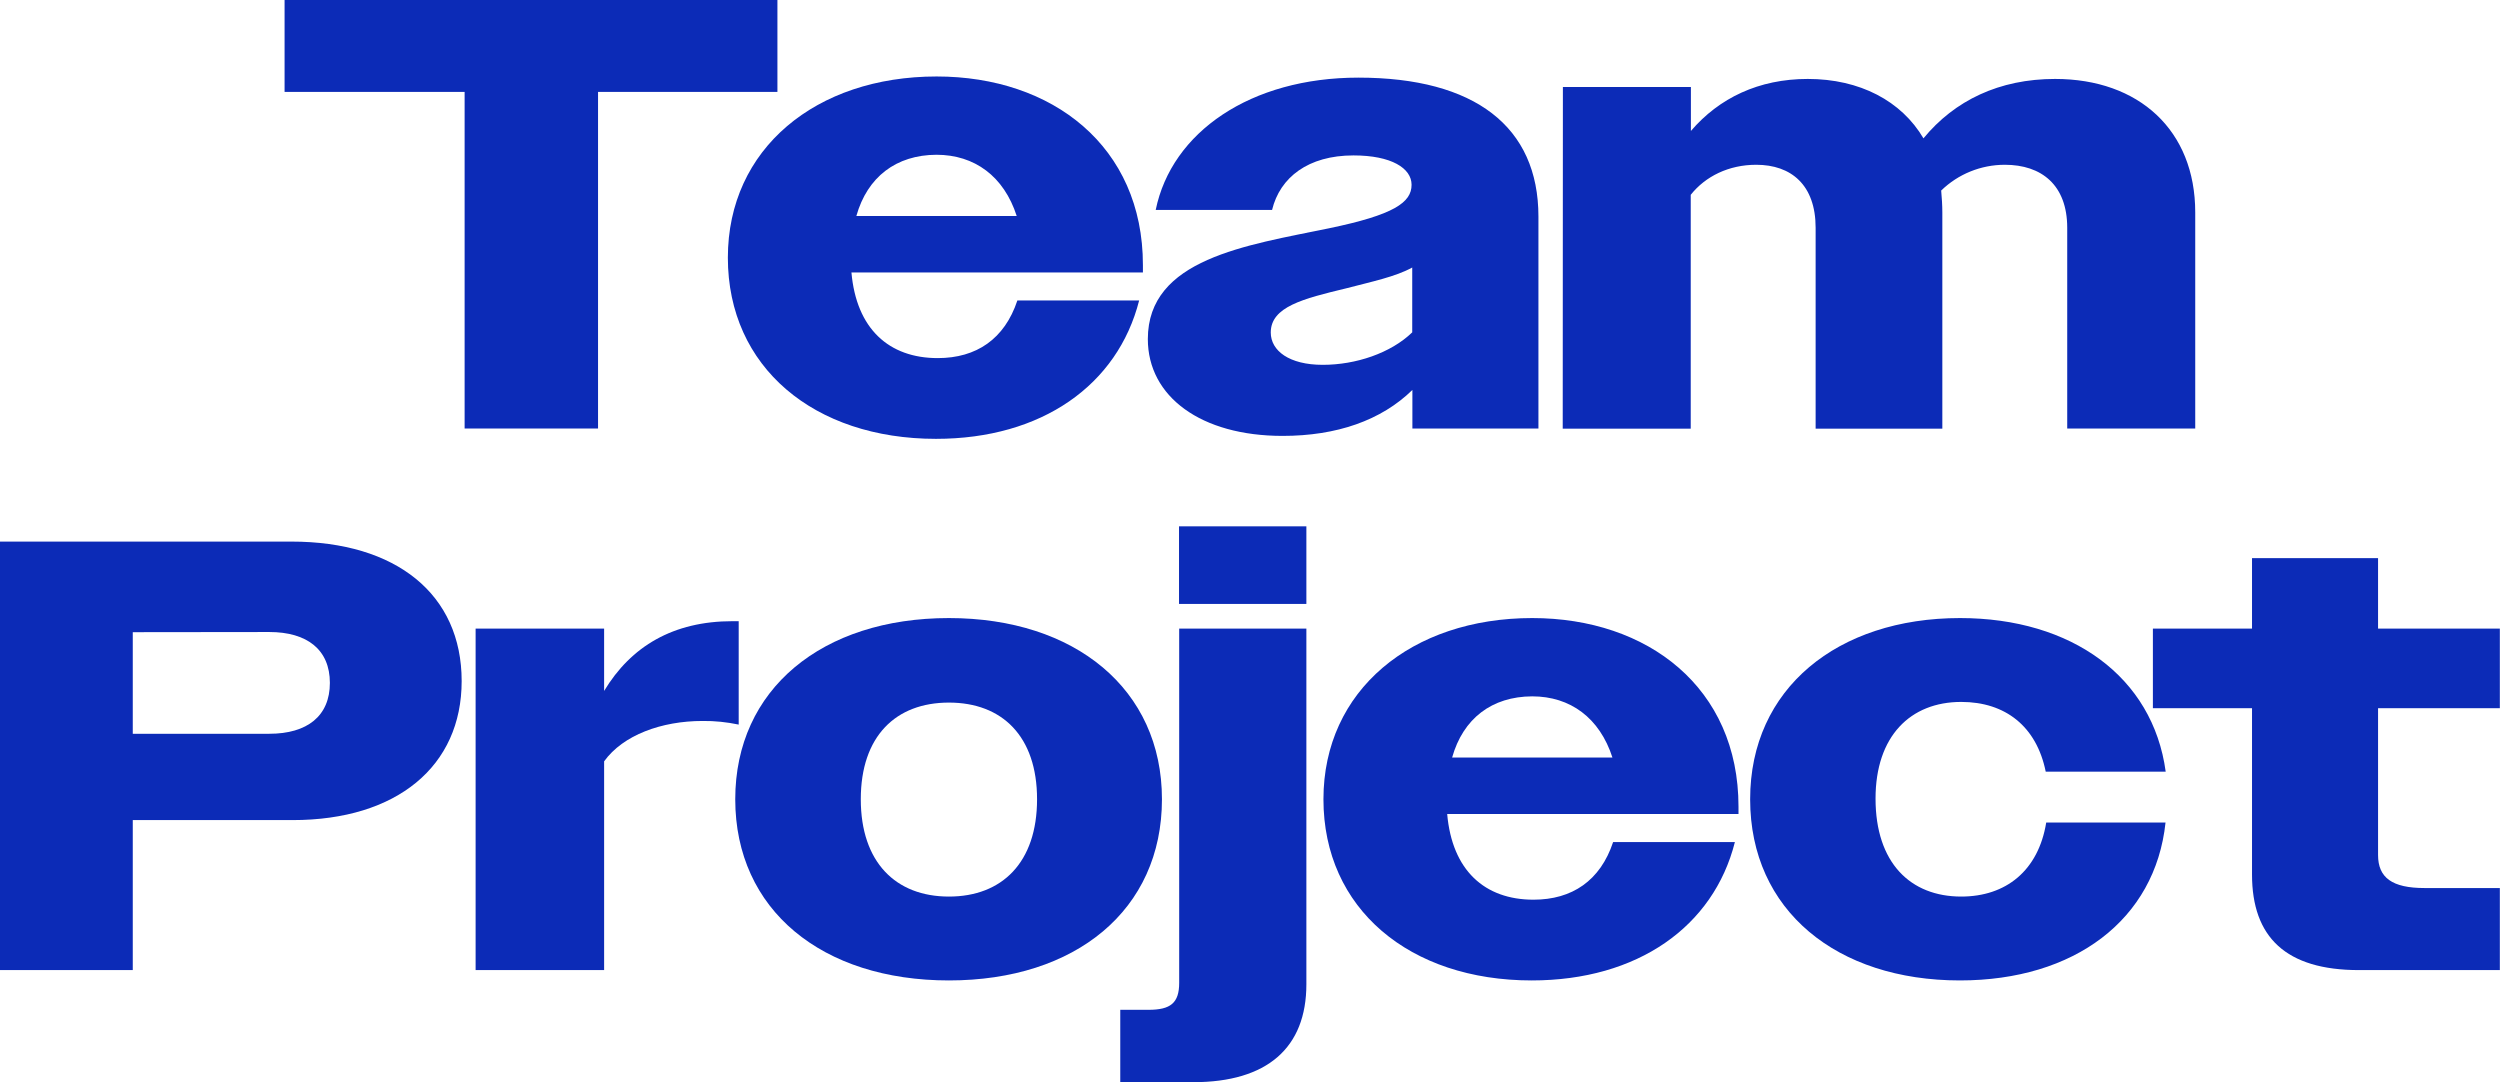 <?xml version="1.0" encoding="utf-8"?>
<!-- Generator: Adobe Illustrator 26.0.3, SVG Export Plug-In . SVG Version: 6.00 Build 0)  -->
<svg version="1.1" id="레이어_1" xmlns="http://www.w3.org/2000/svg" xmlns:xlink="http://www.w3.org/1999/xlink" x="0px"
	 y="0px" viewBox="0 0 1523.3 659.4" style="enable-background:new 0 0 1523.3 659.4;" xml:space="preserve">
<style type="text/css">
	.st0{fill:#0C2BB7;}
</style>
<g id="Team_Project">
	<g>
		<path class="st0" d="M283.1,56H173.4V0h300.3v56H364.4v205.1h-81.3V56z"/>
		<path class="st0" d="M443.5,157c0-66.4,53.7-110.4,127.2-110.4c70.5,0,125.7,42.5,125.7,114.9v4.5H518.8
			c3,34.3,22.8,52.2,52.6,52.2c23.5,0,40.7-11.6,48.5-35.1h74.2c-13.1,51.5-59.3,84.3-123.8,84.3C496.1,267.4,443.5,223.8,443.5,157
			z M521.8,131.6h97.7c-7.8-24.2-25.7-37.3-48.9-37.3C546.1,94.4,528.5,107.8,521.8,131.6L521.8,131.6z"/>
		<path class="st0" d="M699.4,206.6c0-48.9,60-57.1,110.4-67.5c39.5-8.2,50.3-15.7,50.3-26.5c0-10.1-12.3-17.9-35.4-17.9
			c-27.6,0-44.8,13.4-49.6,33.2h-70.9c9.7-47.4,57.8-80.6,123.5-80.6c70.9,0,109.7,29.8,109.7,84.7v129.1h-76.8v-23.5
			c-19,18.6-46.2,28-79.1,28C731.8,265.6,699.4,241.7,699.4,206.6z M806,222.3c20.1,0,41.4-7.1,54.5-19.8V163
			c-10.1,5.6-24.6,8.6-40.3,12.7c-26.1,6.3-45.9,11.2-45.9,26.9C774.3,213.7,785.5,222.3,806,222.3z"/>
		<path class="st0" d="M952.3,53h78v26.8c17.2-20.1,41.4-31.7,71.2-31.7c31.7,0,57.1,13.4,70.5,36.2c19-23.1,46.2-36.2,80.2-36.2
			c51.1,0,85.4,31.3,85.4,81.3v131.7h-78V138.8c0-26.1-15.7-38.4-38-38.4c-14.5,0-28.4,5.6-38.8,15.7c0.4,4.5,0.7,9,0.7,13.4v131.7
			h-77.2V138.8c0-26.1-14.9-38.4-36.2-38.4c-16.8,0-31,7.1-39.9,18.3v142.5h-78L952.3,53z"/>
	</g>
	<g>
		<path class="st0" d="M0,330h177.6c63.8,0,103.7,32.1,103.7,85c0,51.9-39.5,84.7-103,84.7H80.9v91.4H0V330z M80.9,385.2v61.9h83.2
			c23.1,0,36.9-10.8,36.9-31s-13.8-31-36.9-31L80.9,385.2z"/>
		<path class="st0" d="M289.8,383h78.3v38c16.4-27.2,42.1-42.5,78.3-42.5h3.7v63c-7.2-1.5-14.6-2.3-22-2.2c-25,0-48.5,8.6-60,24.6
			v127.2h-78.3V383z"/>
		<path class="st0" d="M448,487c0-67.1,53-110.4,130.2-110.4C655,376.6,708,419.9,708,487c0,67.5-52.6,110.4-129.8,110.4
			S448,554.5,448,487z M631.9,487c0-38.4-21.3-58.9-53.7-58.9s-53.7,20.5-53.7,58.9s21.3,59.3,53.7,59.3S631.9,525.5,631.9,487
			L631.9,487z"/>
		<path class="st0" d="M682.6,615.3h17.2c13.4,0,18.7-4.1,18.7-16.4V383H796v216.7c0,38.8-23.9,59.7-69,59.7h-44.4V615.3z
			 M718.4,320.7H796V368h-77.6V320.7z"/>
		<path class="st0" d="M806.4,487c0-66.4,53.7-110.4,127.2-110.4c70.5,0,125.7,42.5,125.7,114.9v4.5H881.8
			c3,34.3,22.8,52.2,52.6,52.2c23.5,0,40.7-11.6,48.5-35.1h74.2c-13,51.5-59.3,84.3-123.8,84.3C859,597.4,806.4,553.8,806.4,487z
			 M884.8,461.6h97.7c-7.8-24.2-25.7-37.3-48.9-37.3C909,424.4,891.5,437.8,884.8,461.6L884.8,461.6z"/>
		<path class="st0" d="M1066.4,487c0-67.5,53.3-110.4,127.9-110.4c67.9,0,117.5,35.8,125.3,93.6h-73.1
			c-5.6-27.6-24.6-42.5-51.5-42.5c-31,0-52.2,20.9-52.2,58.9c0,39.2,21.3,59.7,52.2,59.7c27.2,0,47-15.7,51.8-45.1h72.7
			c-6.3,59.3-55.6,96.2-125.3,96.2C1119.4,597.4,1066.4,554.9,1066.4,487z"/>
		<path class="st0" d="M1372.2,532.9V431.5h-60.4V383h60.4v-42.9h76.8V383h74.2v48.5h-74.2V521c0,13.8,8.6,20.1,28.3,20.1h45.9v50
			h-85.8C1392.8,591.1,1372.2,571,1372.2,532.9z"/>
	</g>
</g>
</svg>
